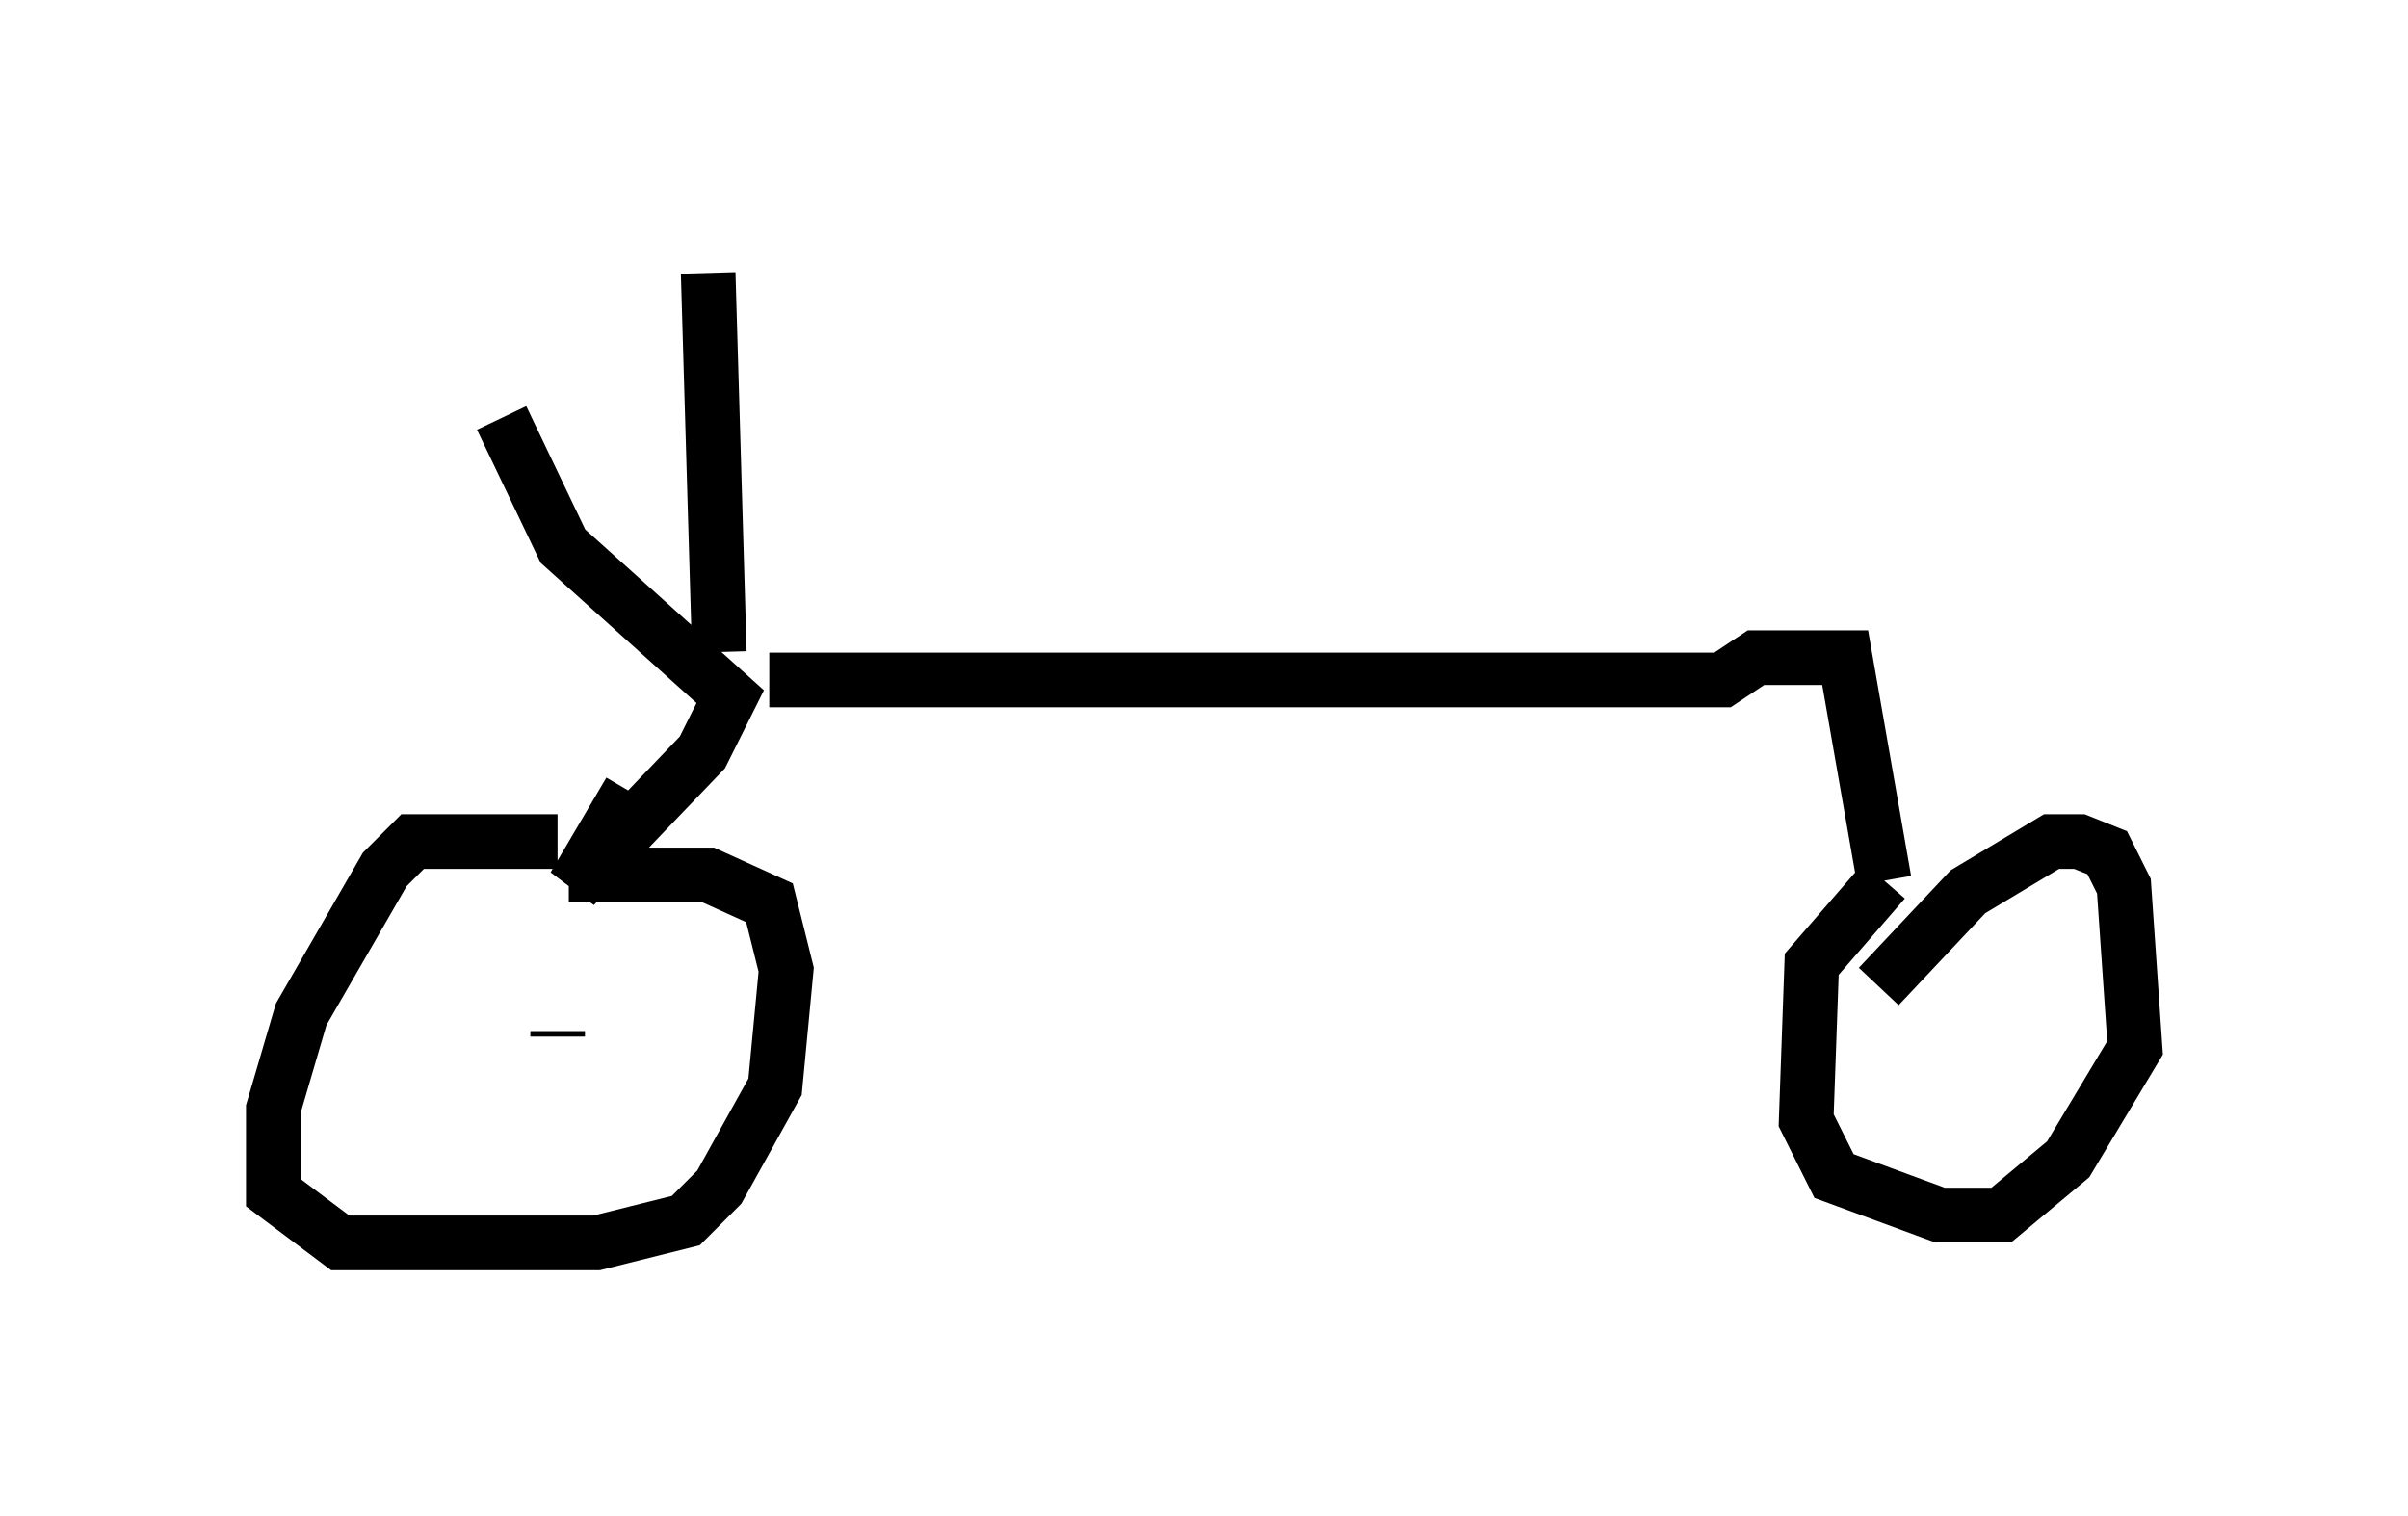 <?xml version="1.0" encoding="utf-8" ?>
<svg baseProfile="full" height="27.763" version="1.1" width="44.096" xmlns="http://www.w3.org/2000/svg" xmlns:ev="http://www.w3.org/2001/xml-events" xmlns:xlink="http://www.w3.org/1999/xlink"><defs /><rect fill="white" height="27.763" width="44.096" x="0" y="0" /><path d="M8.267, 6.735 m0.919, 0.919 l1.123, 2.348 3.063, 2.756 l-0.51, 1.021 -2.348, 2.45 l1.021, -1.735 m2.552, -2.042 l17.456, 0.0 0.613, -0.408 l1.633, 0.0 0.715, 4.083 m0.0, 0.0 l-1.327, 1.531 -0.102, 2.858 l0.51, 1.021 1.94, 0.715 l1.123, 0.0 1.225, -1.021 l1.225, -2.042 -0.204, -2.96 l-0.306, -0.613 -0.51, -0.204 l-0.51, 0.0 -1.531, 0.919 l-1.633, 1.735 m1.021, 1.531 l0.0, 0.0 m-25.215, -4.185 l-2.654, 0.0 -0.51, 0.51 l-1.531, 2.654 -0.51, 1.735 l0.0, 1.531 1.225, 0.919 l4.696, 0.0 1.633, -0.408 l0.613, -0.613 1.021, -1.838 l0.204, -2.144 -0.306, -1.225 l-1.123, -0.51 -2.552, 0.0 m0.0, 4.696 l0.0, 0.0 m-0.204, -1.735 l0.0, -0.102 m2.96, -6.942 l-0.204, -6.942 " fill="none" stroke="black" stroke-width="1" /></svg>